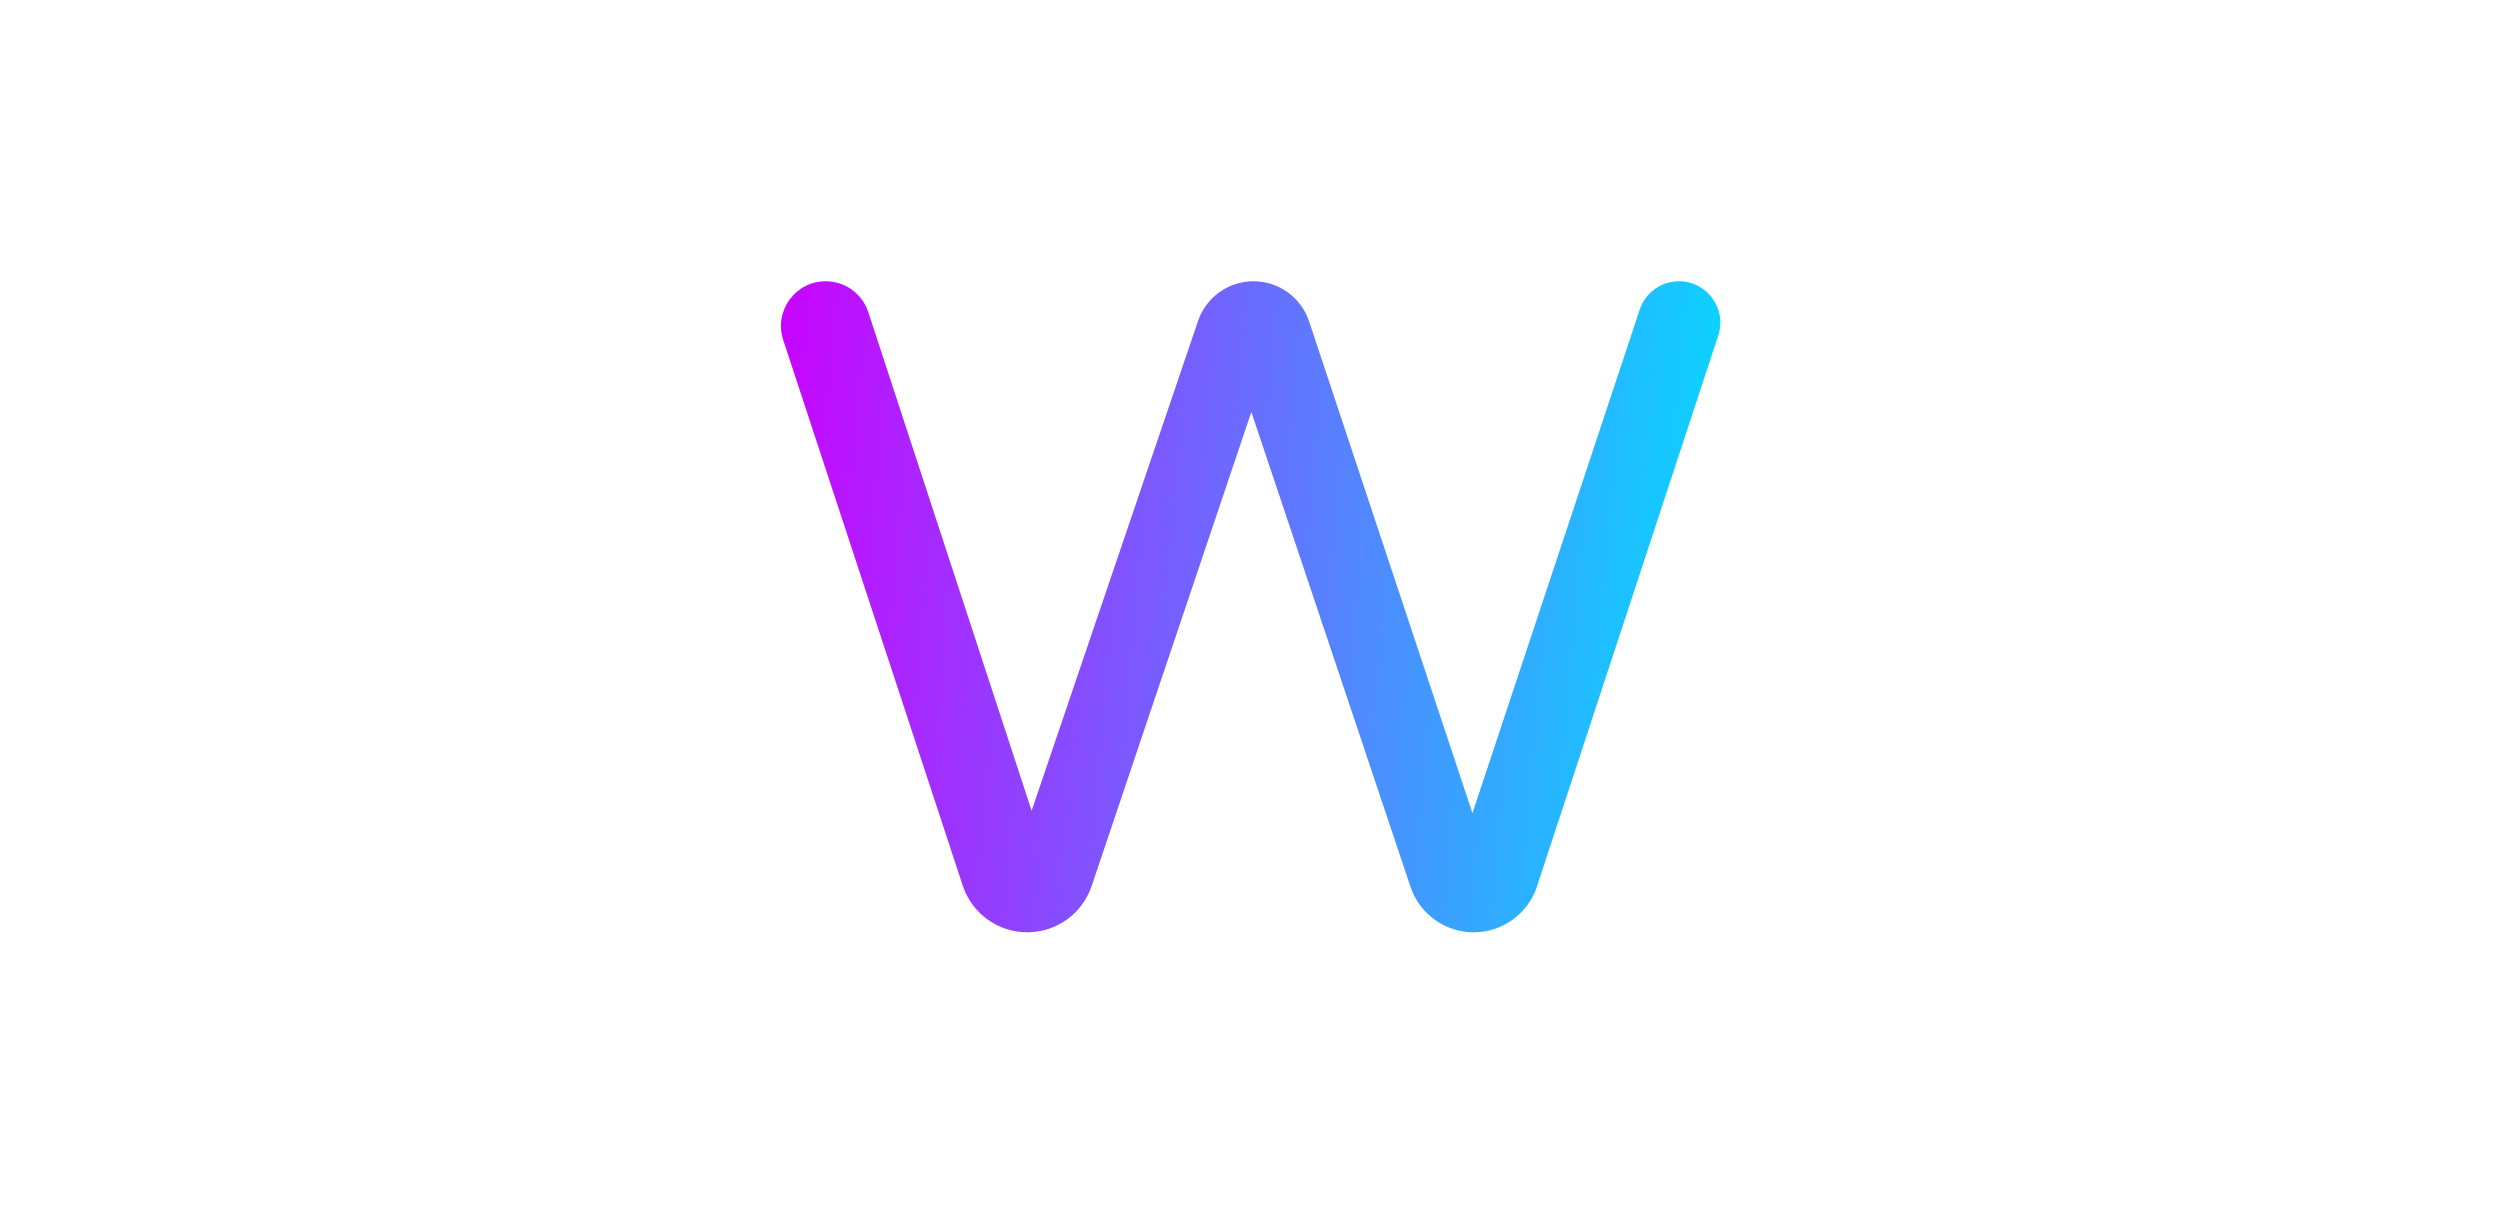 <svg width="1440" height="700" viewBox="0 0 1440 700" fill="none" xmlns="http://www.w3.org/2000/svg">
<path d="M591.705 537C574.809 537 559.821 526.153 554.54 510.103L451.135 195.842C445.648 179.165 458.07 162 475.627 162C486.774 162 496.659 169.164 500.13 179.757L603.44 495.118C605.532 501.505 600.774 508.071 594.053 508.071C587.286 508.071 582.523 501.422 584.7 495.015L690.078 184.884C694.726 171.202 707.572 162 722.022 162C736.556 162 749.457 171.309 754.039 185.103L857.163 495.561C859.208 501.718 854.624 508.071 848.136 508.071C841.647 508.071 837.063 501.718 839.108 495.561L944.489 178.309C947.723 168.571 956.83 162 967.091 162C983.308 162 994.783 177.856 989.714 193.26L885.288 510.626C880.11 526.364 865.413 537 848.845 537C832.356 537 817.711 526.463 812.47 510.829L715.933 222.851C714.822 219.536 717.289 216.107 720.785 216.107C724.285 216.107 726.753 219.542 725.635 222.859L628.784 510.365C623.423 526.281 608.501 537 591.705 537Z" fill="url(#paint0_linear_428_27)"/>
<defs>
<linearGradient id="paint0_linear_428_27" x1="440" y1="162" x2="1027.91" y2="212.569" gradientUnits="userSpaceOnUse">
<stop stop-color="#CC00FF"/>
<stop offset="1" stop-color="#00E0FF"/>
</linearGradient>
</defs>
</svg>
